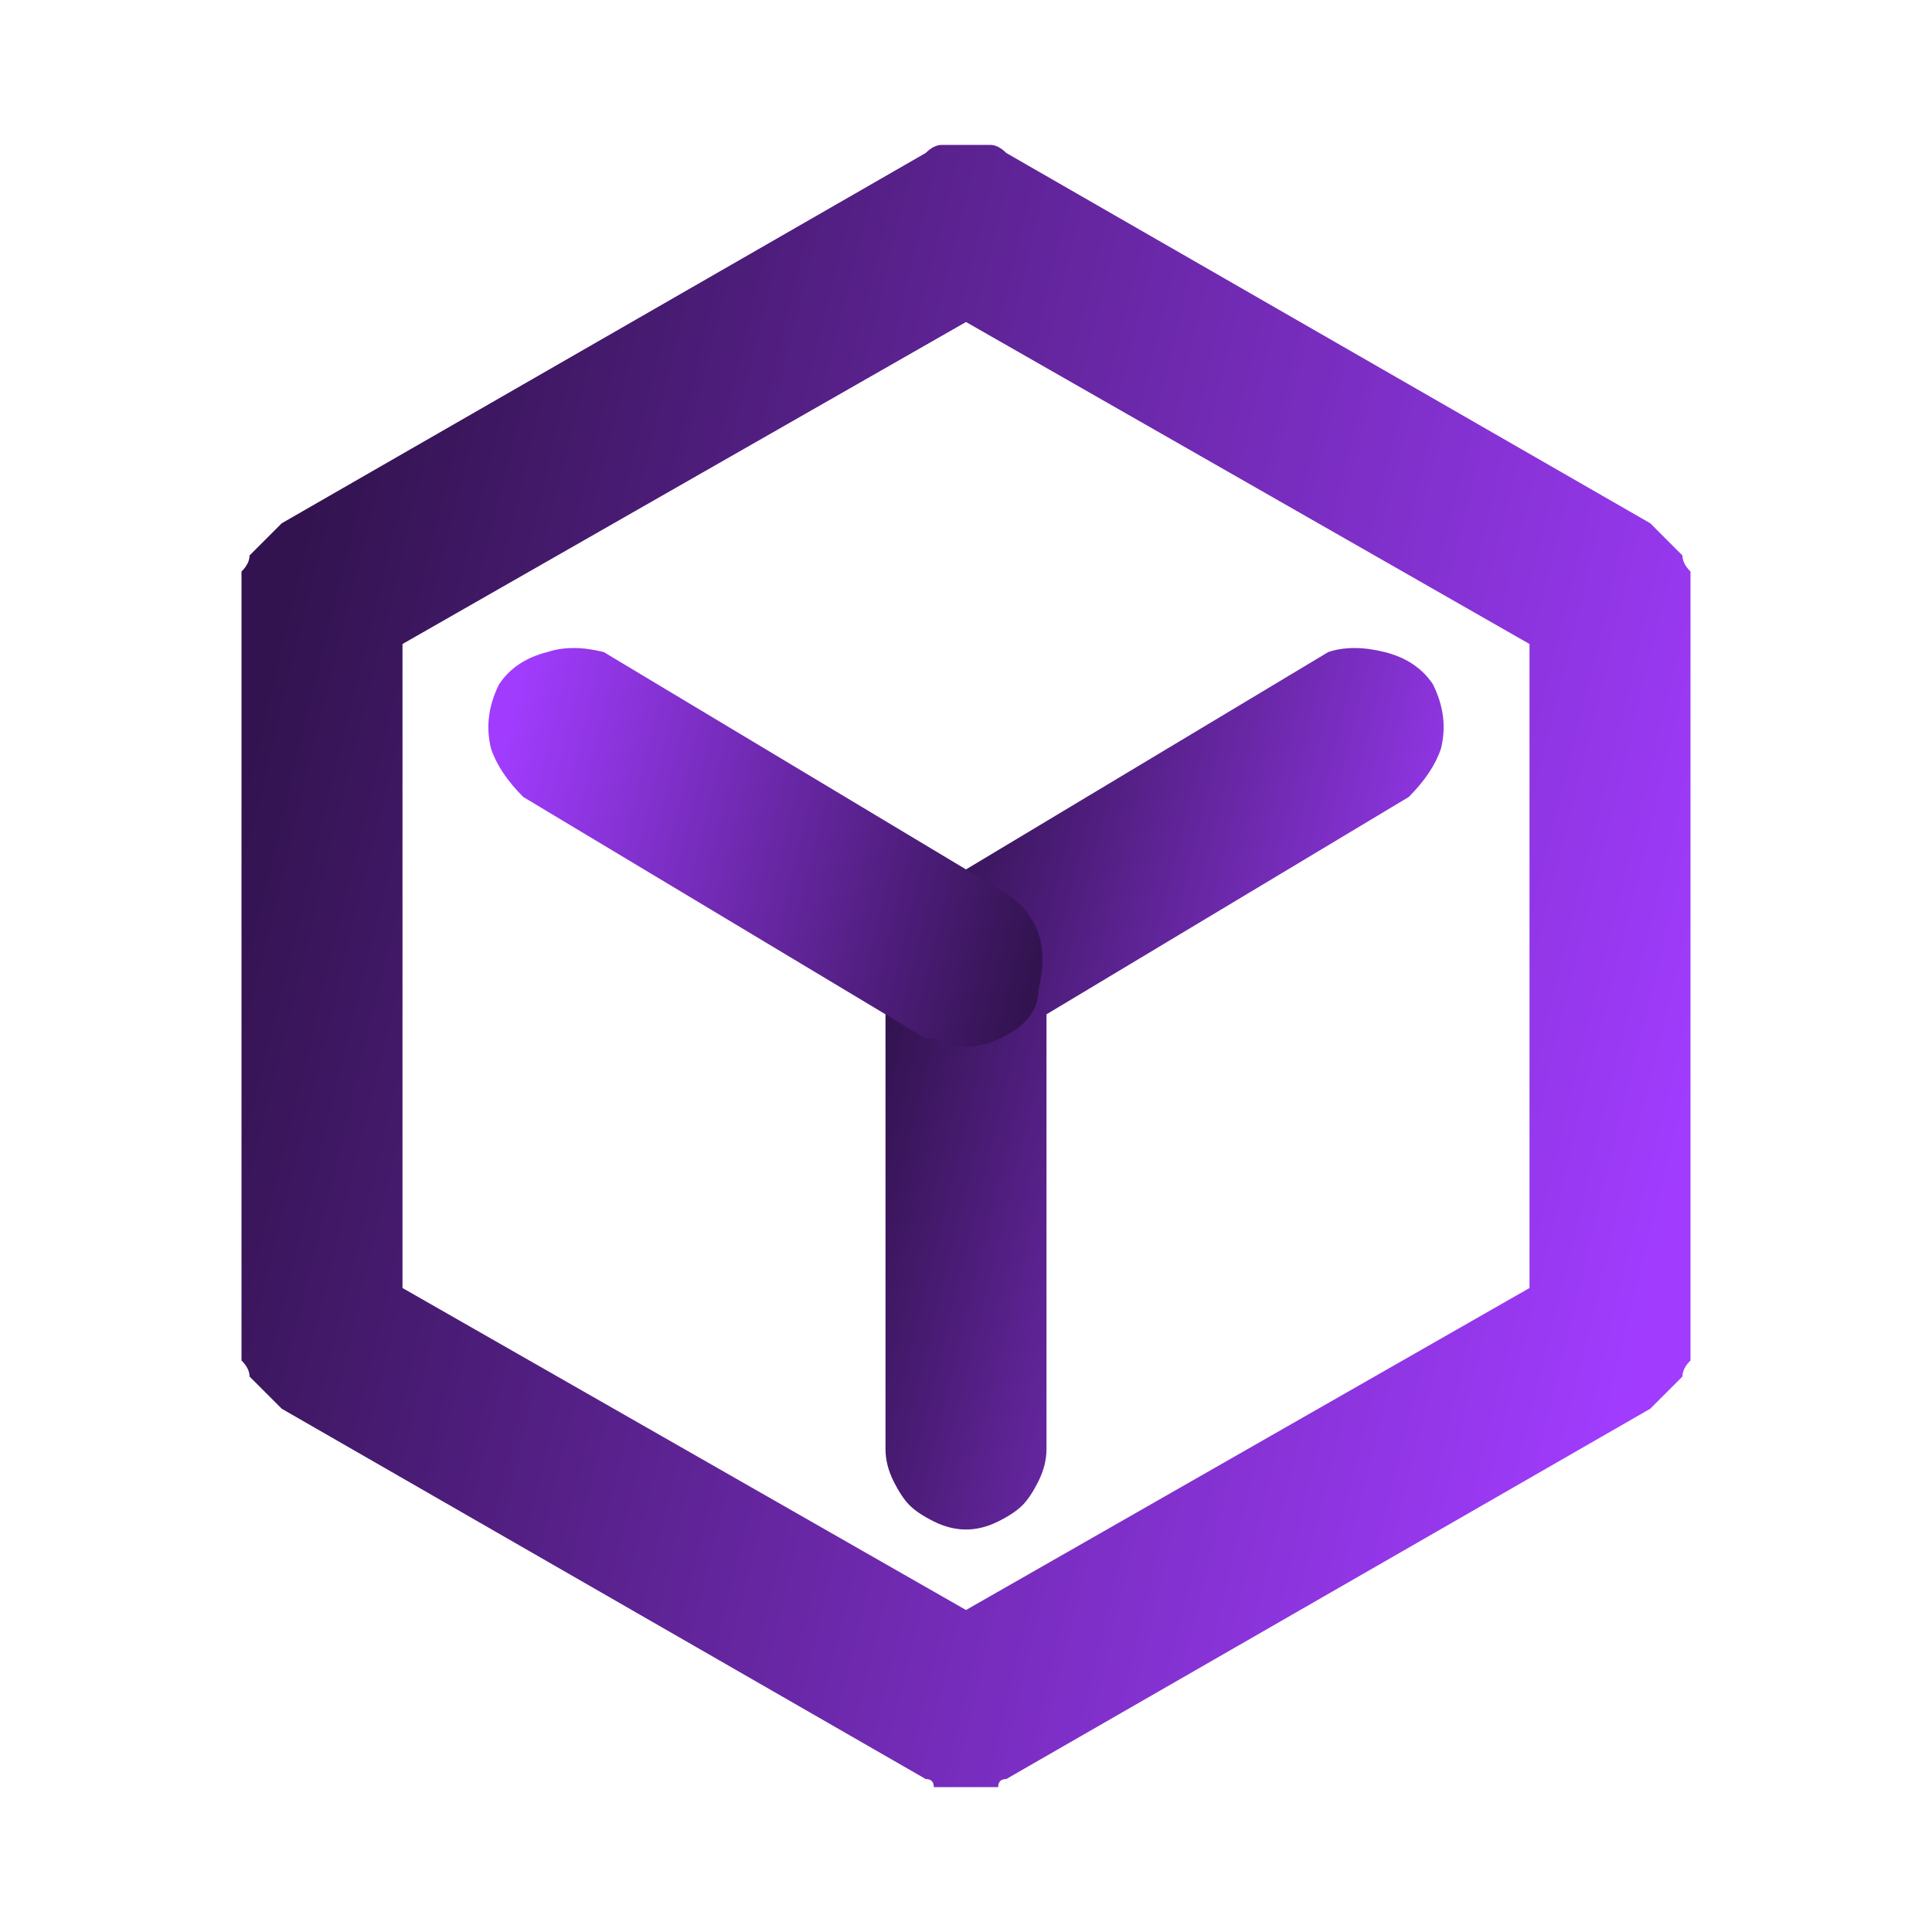<svg version="1.2" xmlns="http://www.w3.org/2000/svg" viewBox="0 0 24 24" width="24" height="24">
	<title>molecular-lattice-physics-cube-svgrepo-com-svg</title>
	<defs>
		<linearGradient id="g1" x1="21" y1="14.2" x2="3" y2="9.8" gradientUnits="userSpaceOnUse">
			<stop offset="0" stop-color="#a13cff"/>
			<stop offset="1" stop-color="#32134f"/>
		</linearGradient>
		<linearGradient id="g2" x1="17.9" y1="14.4" x2="11" y2="12.7" gradientUnits="userSpaceOnUse">
			<stop offset="0" stop-color="#a13cff"/>
			<stop offset="1" stop-color="#32134f"/>
		</linearGradient>
		<linearGradient id="g3" x1="13" y1="11.4" x2="6.1" y2="9.7" gradientUnits="userSpaceOnUse">
			<stop offset="0" stop-color="#32134f"/>
			<stop offset="1" stop-color="#a13cff"/>
		</linearGradient>
	</defs>
	<style>
		.s0 { fill: url(#g1) } 
		.s1 { fill: url(#g2) } 
		.s2 { fill: url(#g3) } 
	</style>
	<path id="Layer" fill-rule="evenodd" class="s0" d="m12 22.2q-0.1 0-0.1 0q-0.1 0-0.2 0q0 0-0.1 0q0-0.1-0.1-0.1l-8-4.6q-0.1-0.1-0.2-0.2q-0.1-0.1-0.2-0.2q0-0.1-0.1-0.2q0-0.1 0-0.3v-9.2q0-0.2 0-0.3q0.1-0.1 0.1-0.2q0.1-0.1 0.2-0.2q0.1-0.1 0.2-0.2l8-4.6q0.1-0.1 0.2-0.1q0.2 0 0.3 0q0.1 0 0.3 0q0.1 0 0.2 0.1l8 4.6q0.1 0.1 0.2 0.2q0.1 0.1 0.2 0.2q0 0.1 0.1 0.2q0 0.1 0 0.3v9.2q0 0.2 0 0.3q-0.1 0.1-0.1 0.2q-0.1 0.1-0.2 0.2q-0.1 0.1-0.2 0.2l-8 4.6q-0.1 0-0.1 0.1q-0.1 0-0.1 0q-0.1 0-0.2 0q0 0-0.1 0zm-7-6.2l7 4l7-4v-8l-7-4l-7 4z"/>
	<path id="Layer" class="s1" d="m12 19q-0.2 0-0.4-0.1q-0.2-0.1-0.3-0.2q-0.1-0.1-0.2-0.3q-0.1-0.2-0.1-0.4v-6q0-0.1 0-0.3q0.1-0.1 0.1-0.2q0.1-0.1 0.2-0.2q0.1-0.1 0.2-0.2l5-3q0.3-0.1 0.7 0q0.4 0.1 0.6 0.4q0.2 0.4 0.1 0.8q-0.1 0.3-0.4 0.6l-4.5 2.7v5.4q0 0.2-0.1 0.4q-0.1 0.2-0.2 0.3q-0.1 0.1-0.3 0.2q-0.2 0.1-0.4 0.1z"/>
	<path id="Layer" class="s2" d="m12 13q-0.1 0-0.1 0q-0.1 0-0.2 0q0-0.1-0.1-0.1q-0.1 0-0.1 0l-5-3q-0.3-0.3-0.4-0.6q-0.1-0.4 0.1-0.8q0.2-0.3 0.6-0.4q0.3-0.1 0.7 0l5 3q0.3 0.2 0.4 0.5q0.1 0.3 0 0.7q0 0.3-0.3 0.5q-0.3 0.2-0.6 0.2z"/>
</svg>